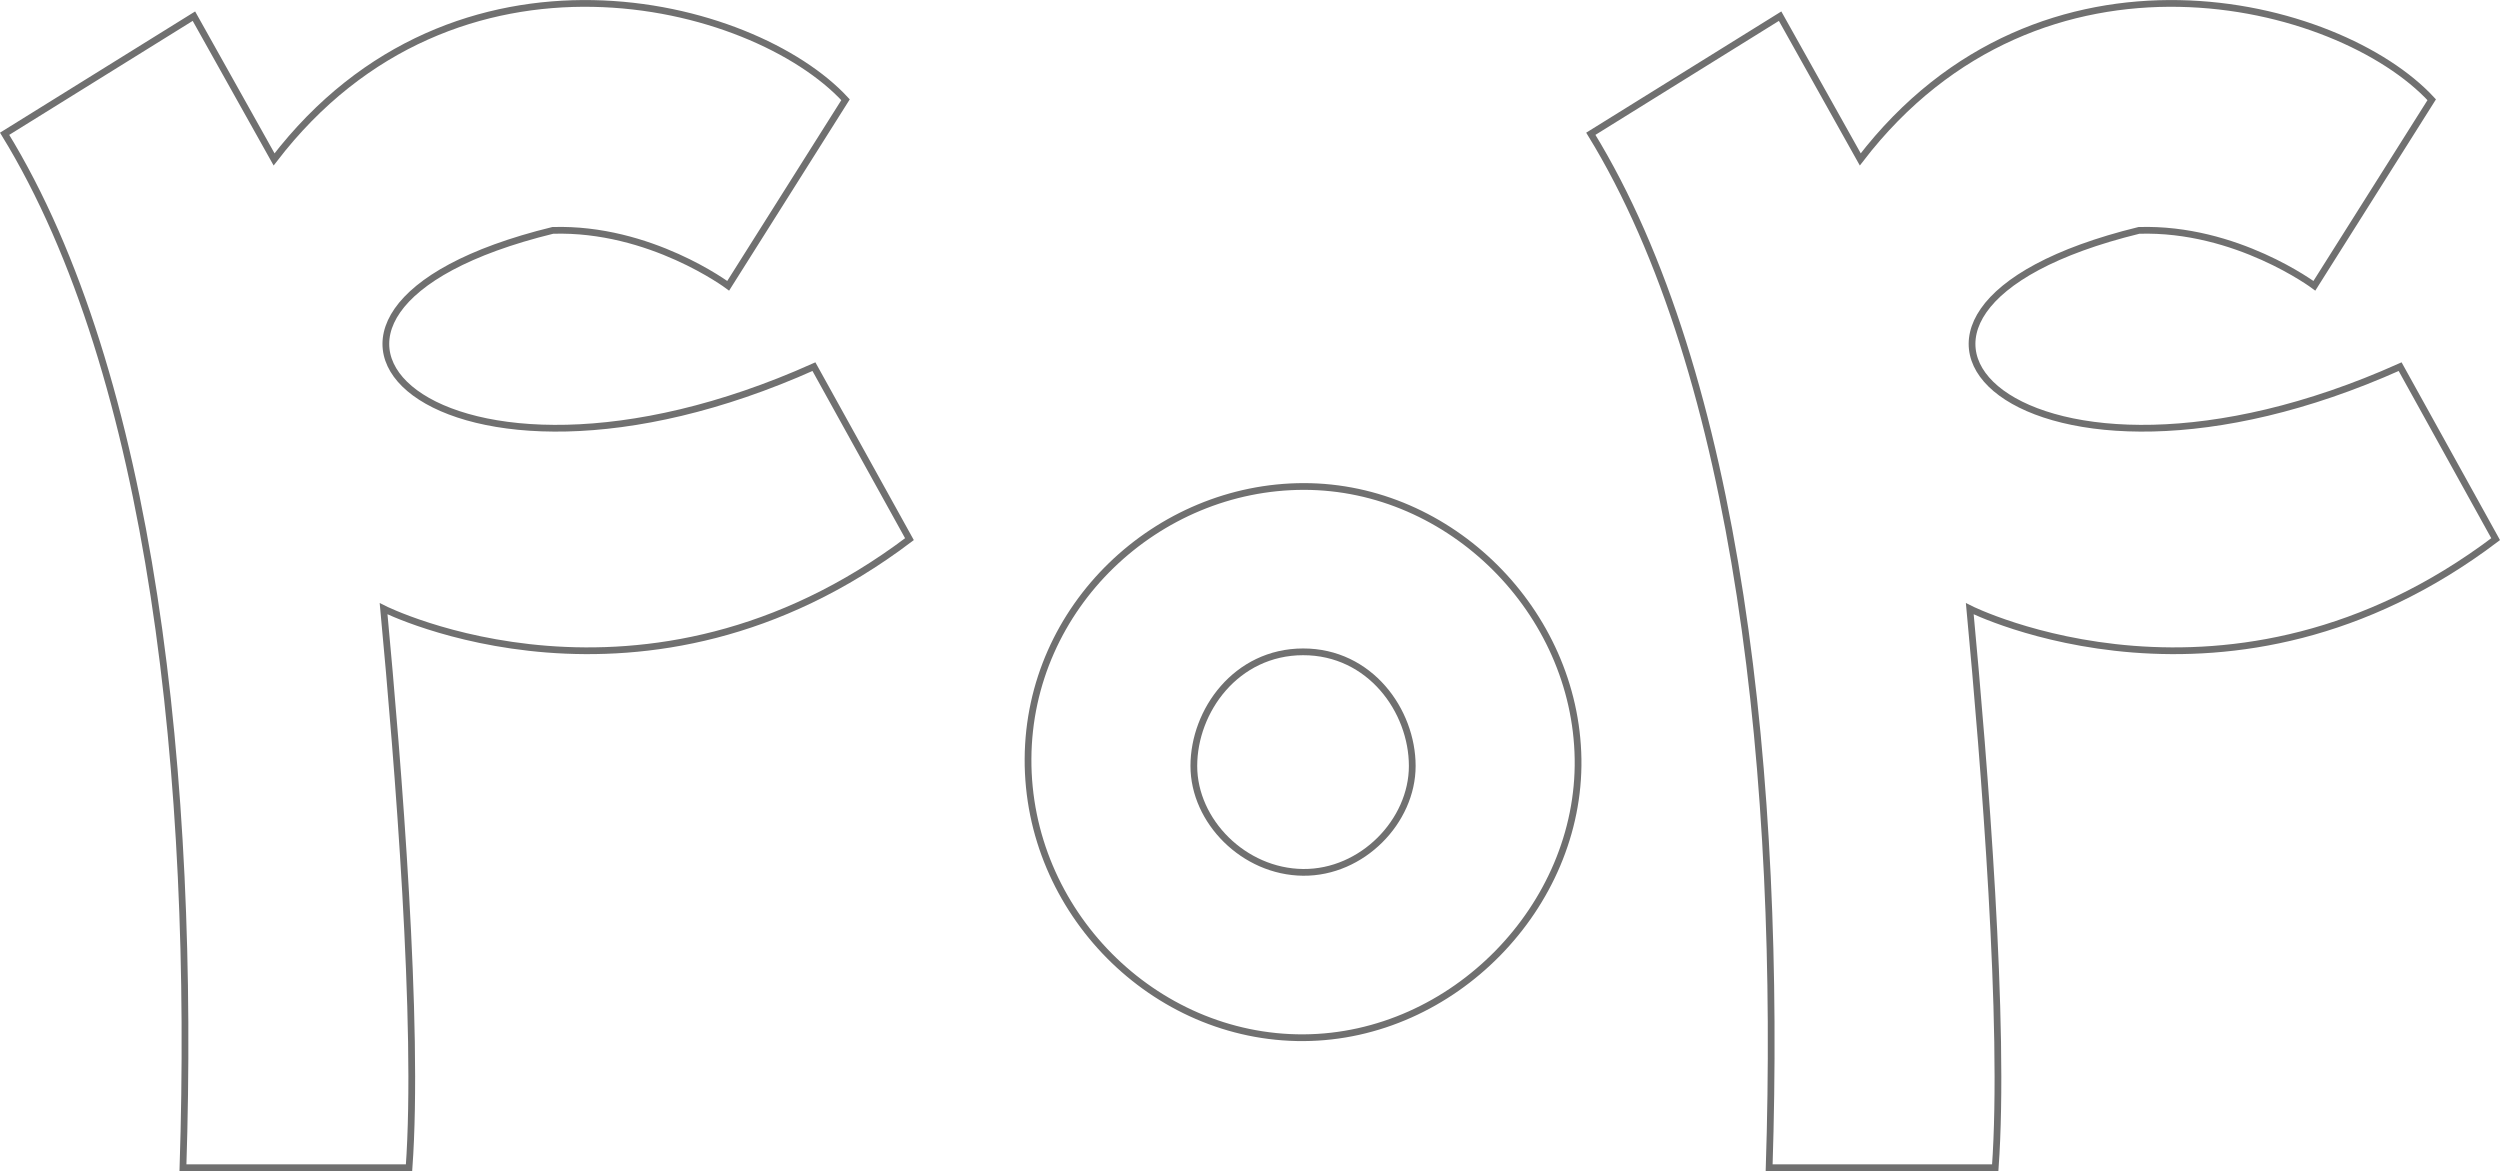 <svg xmlns="http://www.w3.org/2000/svg" width="370.904" height="173.746" viewBox="0 0 370.904 173.746">
  <g id="Group_197" data-name="Group 197" transform="translate(-1241.564 -264.27)">
    <path id="Path_50" data-name="Path 50" d="M21757.58-19523.883l28.084-17.449,11.893,21.252c26.838-34.992,71.039-23.746,84.781-8.85l-17.41,27.6s-11.57-8.664-26.027-8.219c-50.383,12.344-17.018,45.207,38.75,20.217l14.17,25.592c-39.354,29.76-78.016,10.324-78.016,10.324,2.162,23.133,5.3,61.754,3.775,82.928h-33.543C21785.895-19427.965,21779.531-19488.111,21757.58-19523.883Z" transform="translate(-20280 19808)" fill="none" stroke="#707070" stroke-width="1"/>
    <path id="Path_51" data-name="Path 51" d="M21714.889-19447.023c9.928-.016,16.2,8.74,16.2,16.934s-7.418,15.869-16.2,15.785-16.205-7.592-16.205-15.785S21704.961-19447.008,21714.889-19447.023Z" transform="translate(-20280 19808)" fill="none" stroke="#707070" stroke-width="1"/>
    <path id="Path_52" data-name="Path 52" d="M21755.686-19431.143c-.344-21.828-18.908-40.412-40.668-40.412s-40.82,17.783-40.934,40.412,18.654,41.486,40.871,41.371S21756.029-19409.314,21755.686-19431.143Z" transform="translate(-20280 19808)" fill="none" stroke="#707070" stroke-width="1"/>
    <path id="Path_53" data-name="Path 53" d="M21757.58-19523.883l28.084-17.449,11.893,21.252c26.838-34.992,71.039-23.746,84.781-8.85l-17.41,27.6s-11.57-8.664-26.027-8.219c-50.383,12.344-17.018,45.207,38.75,20.217l14.17,25.592c-39.354,29.76-78.016,10.324-78.016,10.324,2.162,23.133,5.3,61.754,3.775,82.928h-33.543C21785.895-19427.965,21779.531-19488.111,21757.58-19523.883Z" transform="translate(-20515.33 19808)" fill="none" stroke="#707070" stroke-width="1"/>
  </g>
</svg>
